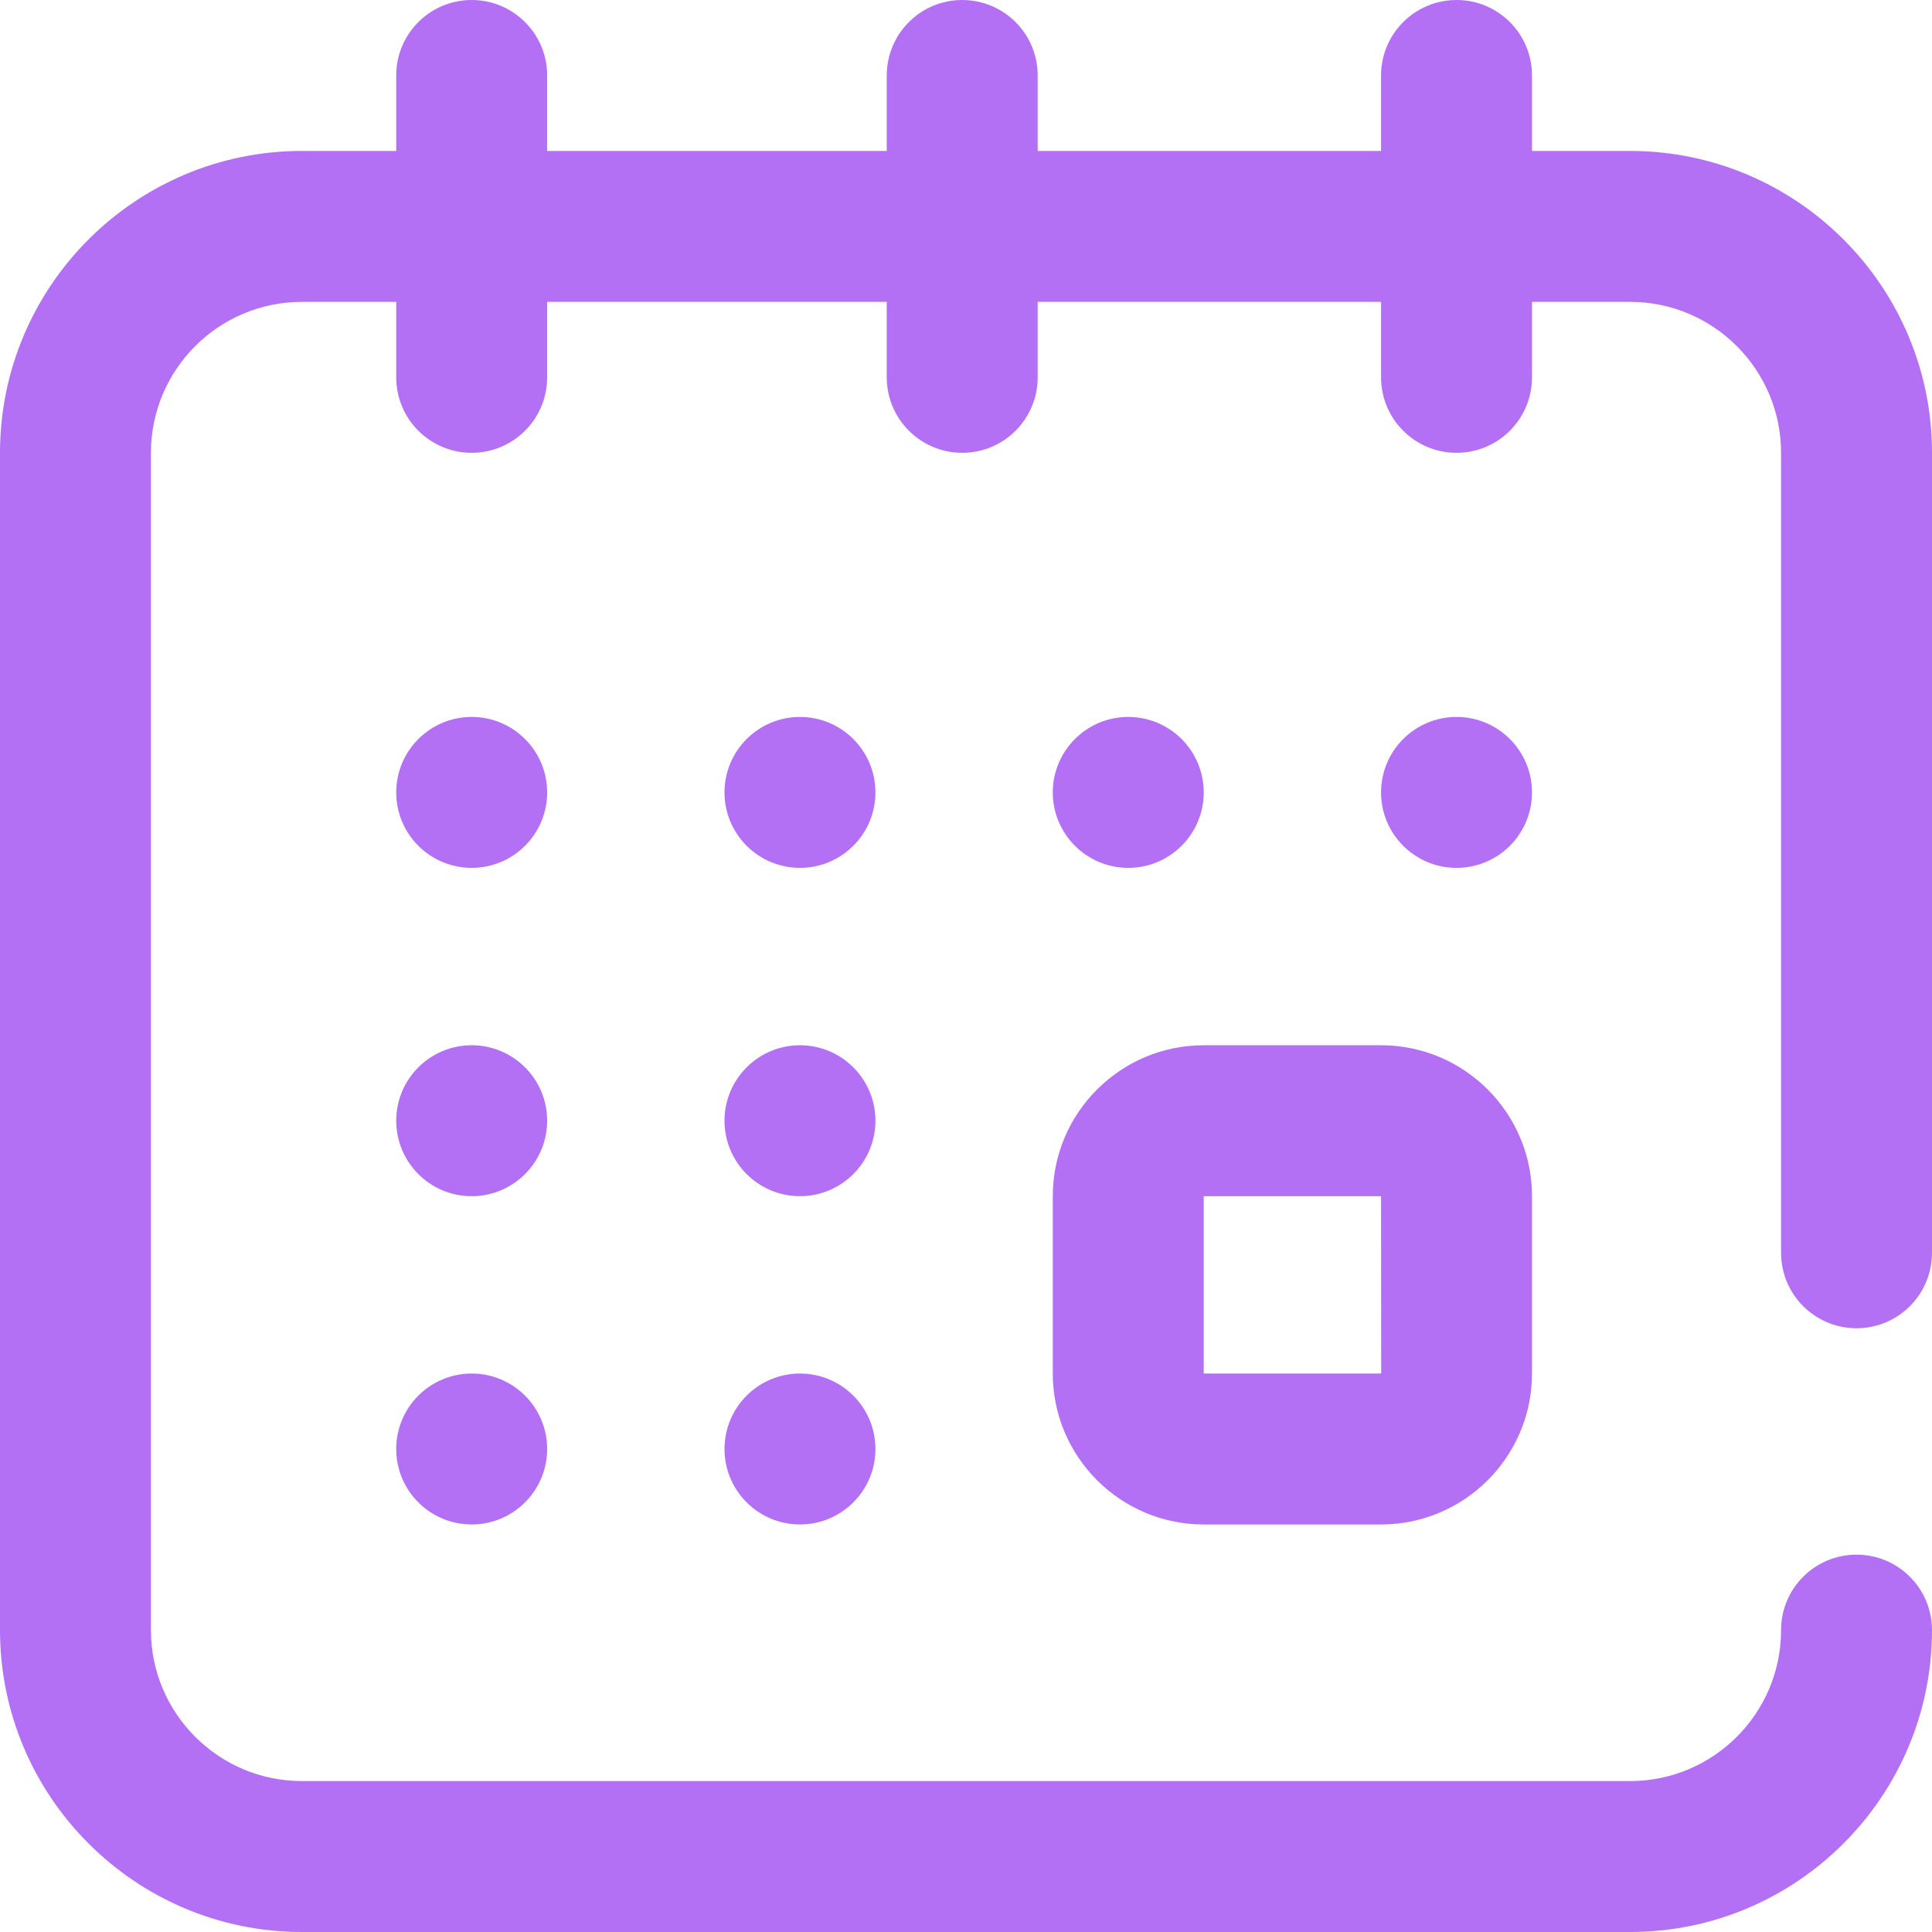 <svg width="48" height="48" viewBox="0 0 48 48" fill="none" xmlns="http://www.w3.org/2000/svg">
<path d="M26.156 34.125C26.156 36.193 27.838 37.875 29.906 37.875H34.312C36.38 37.875 38.062 36.193 38.062 34.125V29.719C38.062 27.651 36.38 25.969 34.312 25.969H29.906C27.838 25.969 26.156 27.651 26.156 29.719V34.125ZM29.906 29.719H34.312L34.315 34.125C34.315 34.125 34.314 34.125 34.312 34.125H29.906V29.719Z" fill="#B370F5"/>
<path d="M36.188 21.562C37.223 21.562 38.062 20.723 38.062 19.688C38.062 18.652 37.223 17.812 36.188 17.812C35.152 17.812 34.312 18.652 34.312 19.688C34.312 20.723 35.152 21.562 36.188 21.562Z" fill="#B370F5"/>
<path d="M28.031 21.562C29.067 21.562 29.906 20.723 29.906 19.688C29.906 18.652 29.067 17.812 28.031 17.812C26.996 17.812 26.156 18.652 26.156 19.688C26.156 20.723 26.996 21.562 28.031 21.562Z" fill="#B370F5"/>
<path d="M46.125 33C47.161 33 48 32.161 48 31.125V11.25C48 7.114 44.636 3.75 40.5 3.75H38.062V1.875C38.062 0.839 37.223 0 36.188 0C35.152 0 34.312 0.839 34.312 1.875V3.75H25.781V1.875C25.781 0.839 24.942 0 23.906 0C22.871 0 22.031 0.839 22.031 1.875V3.75H13.594V1.875C13.594 0.839 12.754 0 11.719 0C10.683 0 9.844 0.839 9.844 1.875V3.75H7.5C3.365 3.75 0 7.114 0 11.25V40.5C0 44.636 3.365 48 7.5 48H40.5C44.636 48 48 44.636 48 40.5C48 39.464 47.161 38.625 46.125 38.625C45.089 38.625 44.25 39.464 44.25 40.5C44.25 42.568 42.568 44.25 40.5 44.25H7.5C5.432 44.25 3.75 42.568 3.75 40.5V11.25C3.75 9.182 5.432 7.5 7.5 7.5H9.844V9.375C9.844 10.411 10.683 11.25 11.719 11.25C12.754 11.25 13.594 10.411 13.594 9.375V7.5H22.031V9.375C22.031 10.411 22.871 11.25 23.906 11.25C24.942 11.25 25.781 10.411 25.781 9.375V7.5H34.312V9.375C34.312 10.411 35.152 11.25 36.188 11.25C37.223 11.25 38.062 10.411 38.062 9.375V7.5H40.5C42.568 7.5 44.25 9.182 44.25 11.25V31.125C44.25 32.161 45.089 33 46.125 33Z" fill="#B370F5"/>
<path d="M11.719 37.875C12.754 37.875 13.594 37.035 13.594 36C13.594 34.965 12.754 34.125 11.719 34.125C10.683 34.125 9.844 34.965 9.844 36C9.844 37.035 10.683 37.875 11.719 37.875Z" fill="#B370F5"/>
<path d="M11.719 21.562C12.754 21.562 13.594 20.723 13.594 19.688C13.594 18.652 12.754 17.812 11.719 17.812C10.683 17.812 9.844 18.652 9.844 19.688C9.844 20.723 10.683 21.562 11.719 21.562Z" fill="#B370F5"/>
<path d="M11.719 29.719C12.754 29.719 13.594 28.879 13.594 27.844C13.594 26.808 12.754 25.969 11.719 25.969C10.683 25.969 9.844 26.808 9.844 27.844C9.844 28.879 10.683 29.719 11.719 29.719Z" fill="#B370F5"/>
<path d="M19.875 29.719C20.91 29.719 21.75 28.879 21.75 27.844C21.75 26.808 20.91 25.969 19.875 25.969C18.84 25.969 18 26.808 18 27.844C18 28.879 18.84 29.719 19.875 29.719Z" fill="#B370F5"/>
<path d="M19.875 21.562C20.91 21.562 21.75 20.723 21.75 19.688C21.75 18.652 20.91 17.812 19.875 17.812C18.84 17.812 18 18.652 18 19.688C18 20.723 18.84 21.562 19.875 21.562Z" fill="#B370F5"/>
<path d="M19.875 37.875C20.91 37.875 21.75 37.035 21.75 36C21.75 34.965 20.91 34.125 19.875 34.125C18.84 34.125 18 34.965 18 36C18 37.035 18.84 37.875 19.875 37.875Z" fill="#B370F5"/>
</svg>
